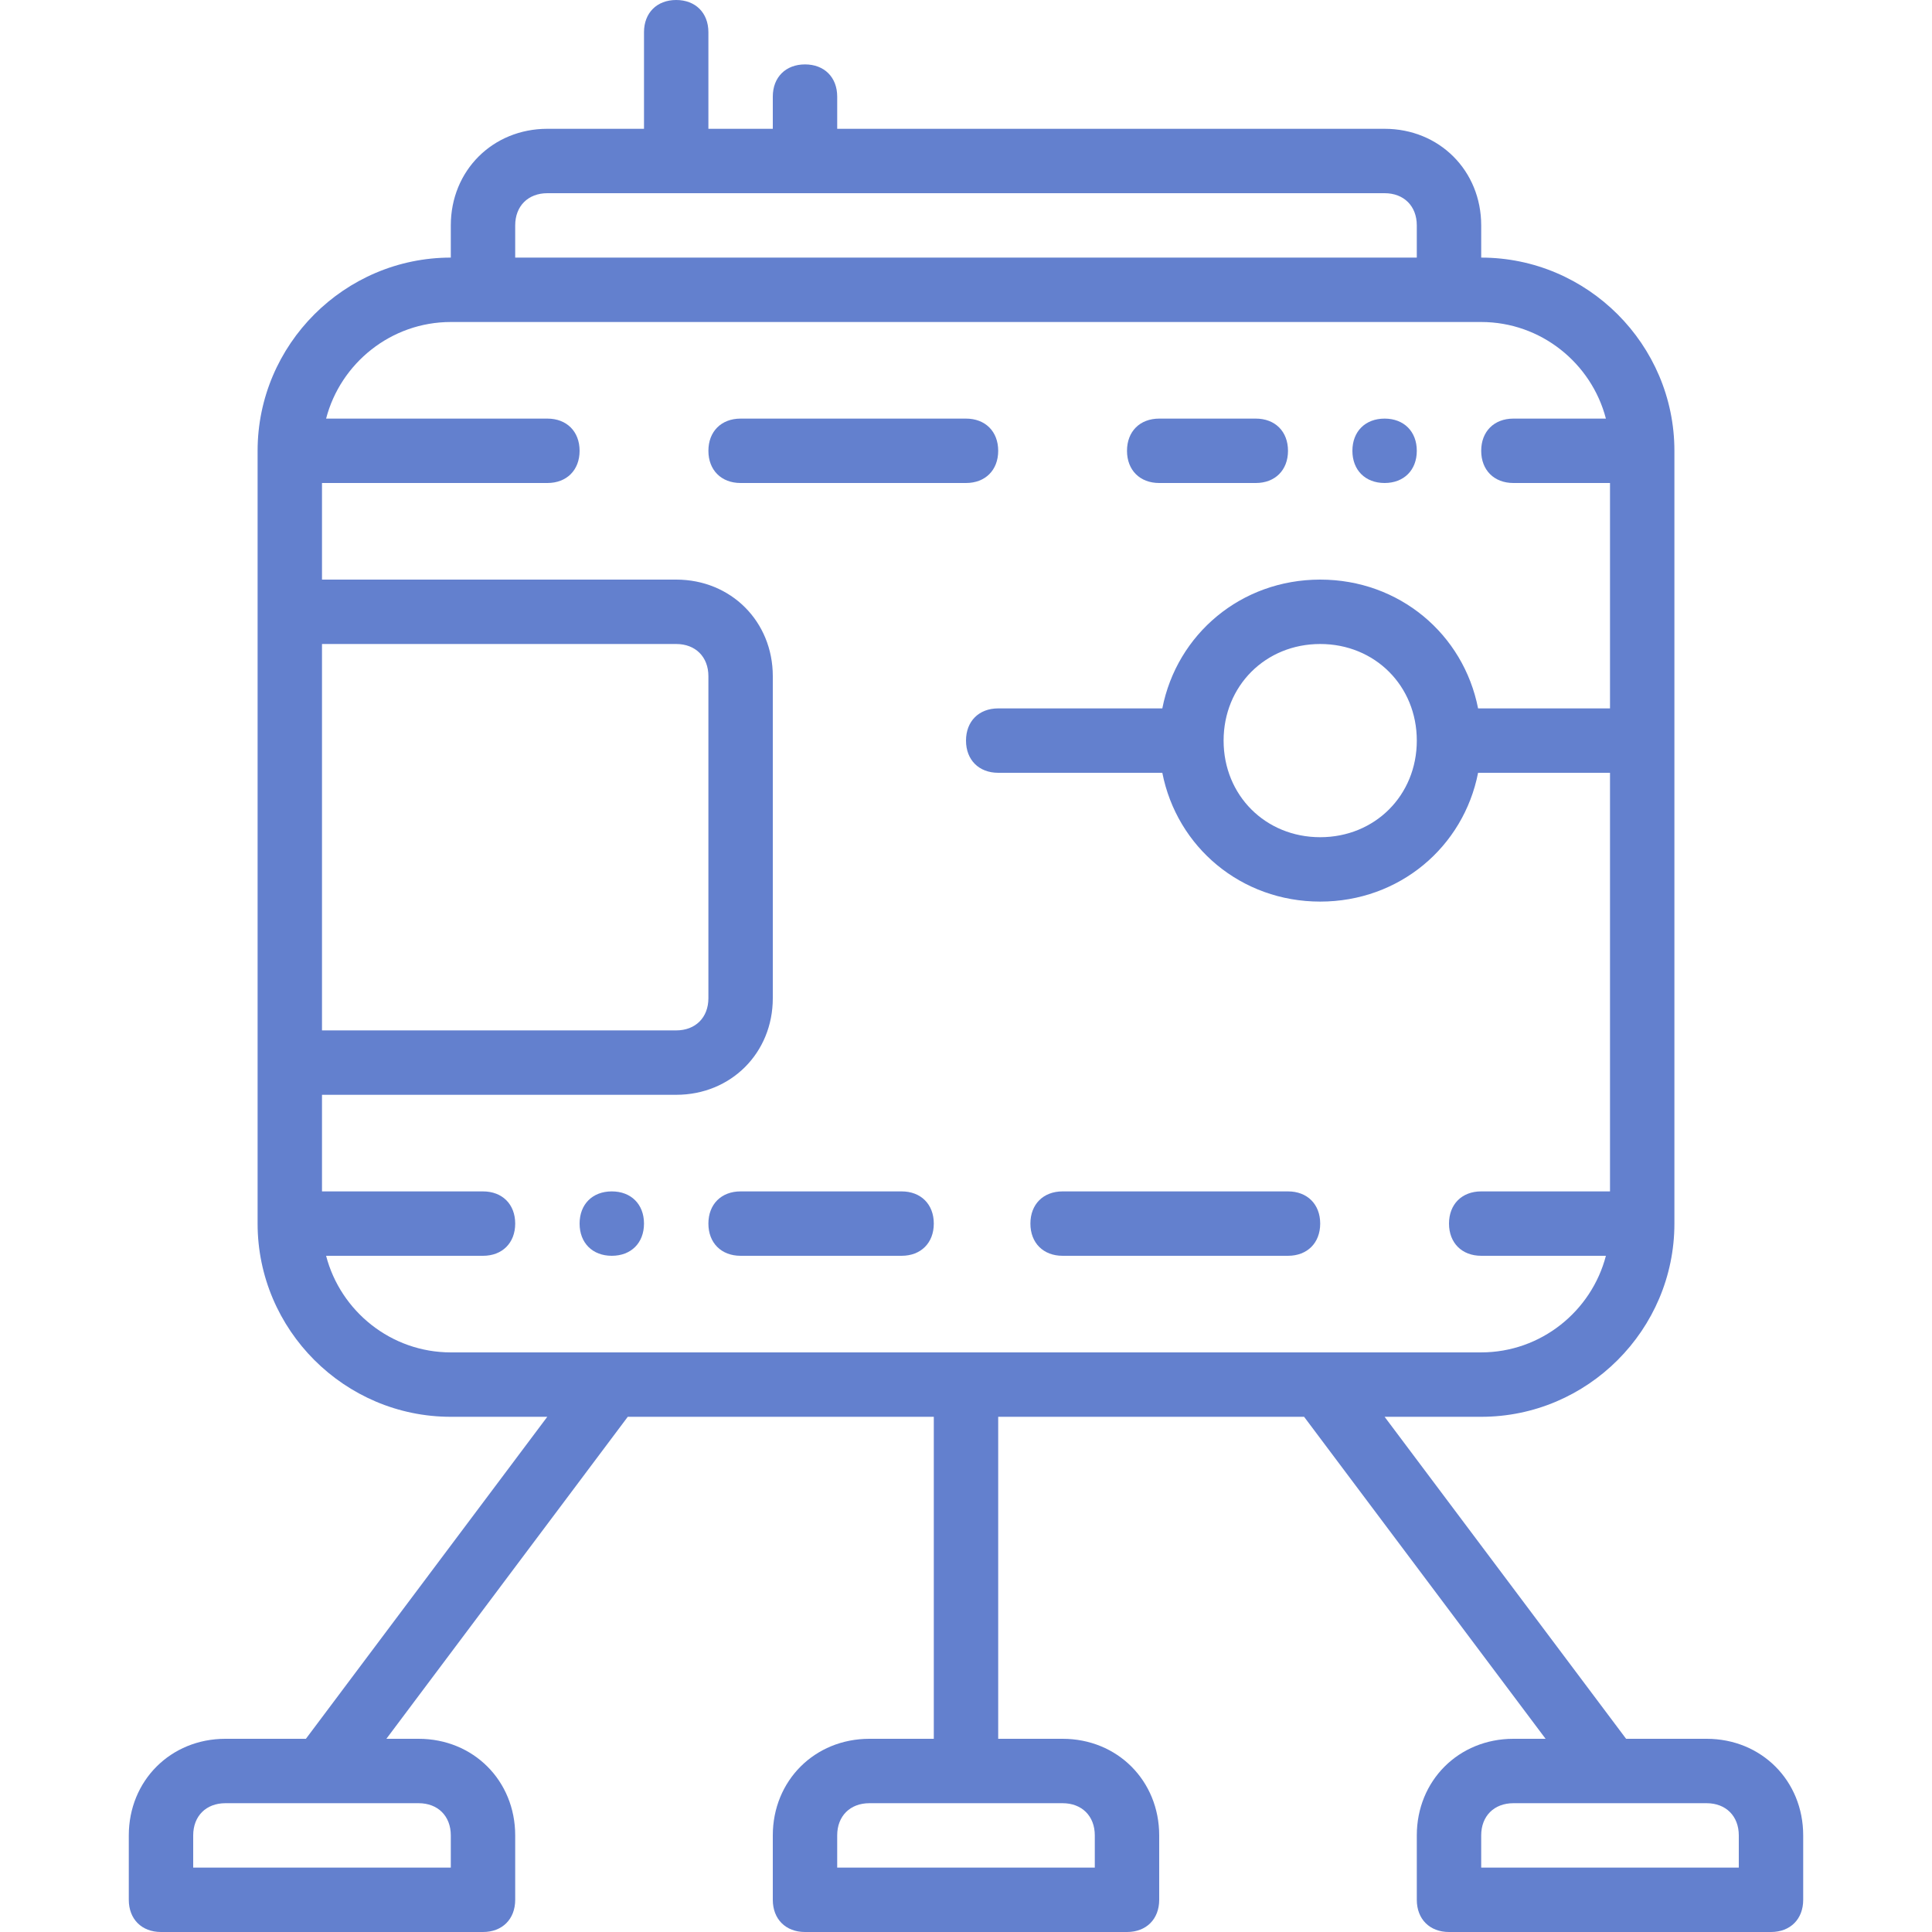 <?xml version="1.0"?>
<svg xmlns="http://www.w3.org/2000/svg" xmlns:xlink="http://www.w3.org/1999/xlink" version="1.1" id="Layer_1" x="0px" y="0px" viewBox="0 0 512 512" style="enable-background:new 0 0 512 512;" xml:space="preserve" width="512px" height="512px" class=""><g><g transform="translate(1 1)">
	<g>
		<g>
			<path d="M451.267,459.8h-21.333l-64-85.333h25.6c28.16,0,51.2-23.04,51.2-51.2v-204.8c0-28.16-23.04-51.2-51.2-51.2v-8.533     c0-14.507-11.093-25.6-25.6-25.6H220.867V24.6c0-5.12-3.413-8.533-8.533-8.533S203.8,19.48,203.8,24.6v8.533h-17.067v-25.6     c0-5.12-3.413-8.533-8.533-8.533s-8.533,3.413-8.533,8.533v25.6h-25.6c-14.507,0-25.6,11.093-25.6,25.6v8.533     c-28.16,0-51.2,23.04-51.2,51.2v42.667V280.6v42.667c0,28.16,23.04,51.2,51.2,51.2h25.568L80.064,459.8H58.733     c-14.507,0-25.6,11.093-25.6,25.6v17.067c0,5.12,3.413,8.533,8.533,8.533H127c5.12,0,8.533-3.413,8.533-8.533V485.4     c0-14.507-11.093-25.6-25.6-25.6h-8.54l63.971-85.333h81.103V459.8H229.4c-14.507,0-25.6,11.093-25.6,25.6v17.067     c0,5.12,3.413,8.533,8.533,8.533h85.333c5.12,0,8.533-3.413,8.533-8.533V485.4c0-14.507-11.093-25.6-25.6-25.6h-17.067v-85.333     H344.6l64,85.333h-8.533c-14.507,0-25.6,11.093-25.6,25.6v17.067c0,5.12,3.413,8.533,8.533,8.533h85.333     c5.12,0,8.533-3.413,8.533-8.533V485.4C476.867,470.893,465.773,459.8,451.267,459.8z M118.467,485.4v8.533H50.2V485.4     c0-5.12,3.413-8.533,8.533-8.533h51.2C115.053,476.867,118.467,480.28,118.467,485.4z M289.133,485.4v8.533h-68.267V485.4     c0-5.12,3.413-8.533,8.533-8.533h51.2C285.72,476.867,289.133,480.28,289.133,485.4z M135.533,58.733     c0-5.12,3.413-8.533,8.533-8.533h221.867c5.12,0,8.533,3.413,8.533,8.533v8.533H135.533V58.733z M84.333,169.667H178.2     c5.12,0,8.533,3.413,8.533,8.533v85.333c0,5.12-3.413,8.533-8.533,8.533H84.333V169.667z M85.421,331.8H127     c5.12,0,8.533-3.413,8.533-8.533s-3.413-8.533-8.533-8.533H84.333v-25.6H178.2c14.507,0,25.6-11.093,25.6-25.6V178.2     c0-14.507-11.093-25.6-25.6-25.6H84.333V127h59.733c5.12,0,8.533-3.413,8.533-8.533s-3.413-8.533-8.533-8.533H85.421     c3.814-14.679,17.216-25.6,33.046-25.6H127h256h8.533c15.83,0,29.232,10.921,33.046,25.6h-24.512     c-5.12,0-8.533,3.413-8.533,8.533s3.413,8.533,8.533,8.533h25.6v59.733h-34.959c-3.86-19.681-20.878-34.133-41.841-34.133     c-20.963,0-37.981,14.452-41.841,34.133h-43.492c-5.12,0-8.533,3.413-8.533,8.533s3.413,8.533,8.533,8.533h43.492     c3.86,19.681,20.878,34.133,41.841,34.133c20.963,0,37.981-14.452,41.841-34.133h34.959v110.933h-34.133     c-5.12,0-8.533,3.413-8.533,8.533s3.413,8.533,8.533,8.533h33.046c-3.814,14.679-17.216,25.6-33.046,25.6H118.467     C102.637,357.4,89.235,346.479,85.421,331.8z M374.467,195.267c0,14.507-11.093,25.6-25.6,25.6c-14.507,0-25.6-11.093-25.6-25.6     c0-14.507,11.093-25.6,25.6-25.6C363.373,169.667,374.467,180.76,374.467,195.267z M459.8,493.933h-68.267V485.4     c0-5.12,3.413-8.533,8.533-8.533h51.2c5.12,0,8.533,3.413,8.533,8.533V493.933z" data-original="#000000" class="active-path" data-old_color="#9A0202" fill="#6380CE"/>
			<path d="M263.533,118.467c0-5.12-3.413-8.533-8.533-8.533h-59.733c-5.12,0-8.533,3.413-8.533,8.533s3.413,8.533,8.533,8.533H255     C260.12,127,263.533,123.587,263.533,118.467z" data-original="#000000" class="active-path" data-old_color="#9A0202" fill="#6380CE"/>
			<path d="M306.2,127h25.6c5.12,0,8.533-3.413,8.533-8.533s-3.413-8.533-8.533-8.533h-25.6c-5.12,0-8.533,3.413-8.533,8.533     S301.08,127,306.2,127z" data-original="#000000" class="active-path" data-old_color="#9A0202" fill="#6380CE"/>
			<path d="M365.933,127c5.12,0,8.533-3.413,8.533-8.533s-3.413-8.533-8.533-8.533s-8.533,3.413-8.533,8.533     S360.813,127,365.933,127z" data-original="#000000" class="active-path" data-old_color="#9A0202" fill="#6380CE"/>
			<path d="M340.333,314.733H280.6c-5.12,0-8.533,3.413-8.533,8.533s3.413,8.533,8.533,8.533h59.733c5.12,0,8.533-3.413,8.533-8.533     S345.453,314.733,340.333,314.733z" data-original="#000000" class="active-path" data-old_color="#9A0202" fill="#6380CE"/>
			<path d="M237.933,314.733h-42.667c-5.12,0-8.533,3.413-8.533,8.533s3.413,8.533,8.533,8.533h42.667     c5.12,0,8.533-3.413,8.533-8.533S243.053,314.733,237.933,314.733z" data-original="#000000" class="active-path" data-old_color="#9A0202" fill="#6380CE"/>
			<path d="M161.133,314.733c-5.12,0-8.533,3.413-8.533,8.533s3.413,8.533,8.533,8.533s8.533-3.413,8.533-8.533     S166.253,314.733,161.133,314.733z" data-original="#000000" class="active-path" data-old_color="#9A0202" fill="#6380CE"/>
		</g>
	</g>
</g></g> </svg>
